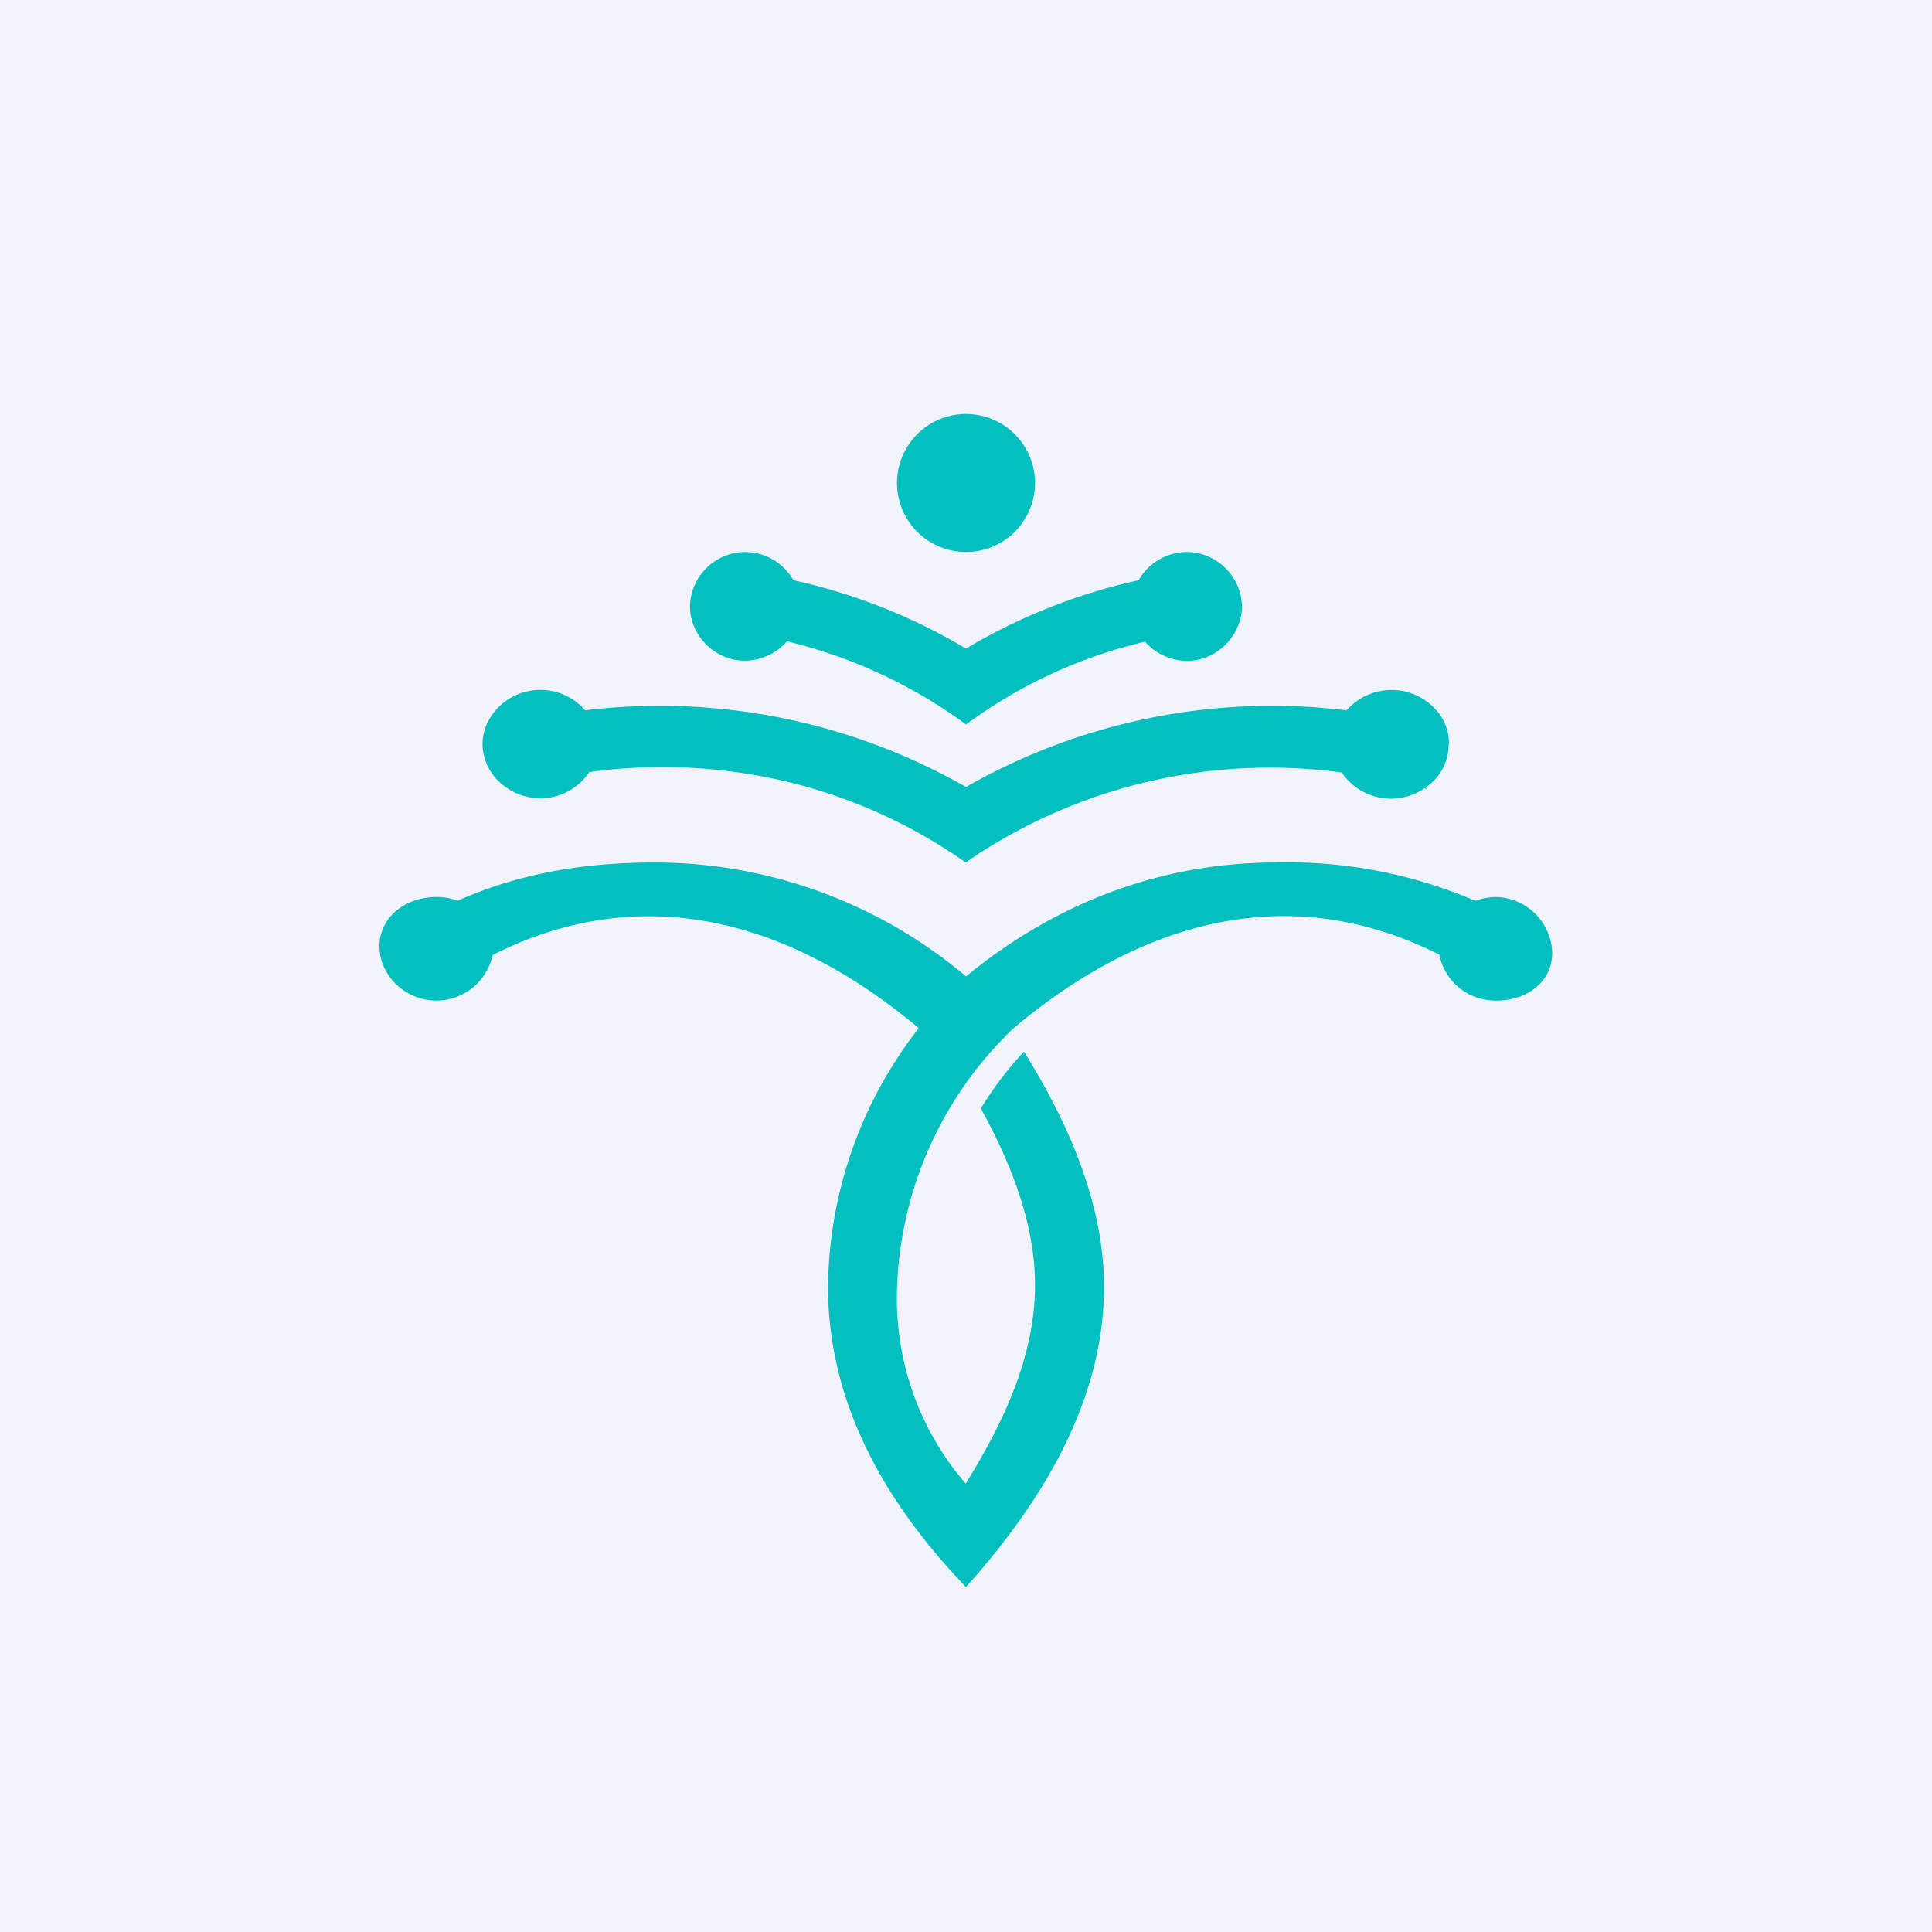 <svg xmlns="http://www.w3.org/2000/svg" width="24" height="24" fill="none" viewBox="0 0 24 24"><rect x="0" y="0" width="24" height="24" fill="#333333" stroke="none"/><g clip-path="url(#a)"><path fill="#F0F3FA" d="M0 0h24v24H0z"/><path fill="#04BFBF" d="M18.583 11.143a.8.8 0 0 0-.257.047 5.9 5.9 0 0 0-2.469-.476c-1.376 0-2.691.46-3.857 1.415a6 6 0 0 0-3.857-1.415c-.806 0-1.633.108-2.46.476a.7.7 0 0 0-.262-.047c-.372 0-.707.24-.707.609 0 .368.317.668.686.677a.715.715 0 0 0 .72-.566c1.843-.93 3.673-.45 5.293.909a5.3 5.3 0 0 0-1.127 3.248c.013 1.38.664 2.602 1.714 3.695 1.028-1.149 1.701-2.375 1.714-3.695.009-.934-.347-1.92-.994-2.957a4.3 4.3 0 0 0-.536.707c.429.776.686 1.526.673 2.25-.017.845-.386 1.646-.861 2.409a3.51 3.51 0 0 1-.853-2.409 4.67 4.67 0 0 1 1.444-3.244c1.616-1.359 3.45-1.847 5.293-.917a.705.705 0 0 0 .673.57c.386.017.745-.219.728-.617a.715.715 0 0 0-.694-.669z"/><path fill="#04BFBF" d="M18 9.244a.62.62 0 0 0-.128-.386.74.74 0 0 0-.78-.261.75.75 0 0 0-.365.227A7.67 7.67 0 0 0 12 9.776a7.68 7.68 0 0 0-4.731-.952.73.73 0 0 0-.523-.253c-.42-.021-.78.326-.75.72.03.356.351.626.724.626a.73.73 0 0 0 .6-.326 6.7 6.7 0 0 1 2.46.12 6.5 6.5 0 0 1 2.216 1.003 6.65 6.65 0 0 1 4.671-1.118.74.74 0 0 0 1.029.197l.03.008-.013-.021a.64.64 0 0 0 .283-.536z"/><path fill="#04BFBF" d="M14.743 6.857a.7.7 0 0 0-.6.351A7.2 7.2 0 0 0 12 8.057a7.2 7.2 0 0 0-2.143-.849.7.7 0 0 0-.591-.351.69.69 0 0 0-.695.673c0 .36.3.668.665.677a.7.7 0 0 0 .54-.24C10.58 8.16 11.336 8.511 12 9c.664-.49 1.42-.84 2.224-1.029.129.15.322.236.519.24a.696.696 0 0 0 .686-.668.693.693 0 0 0-.686-.686"/><path fill="#04BFBF" d="M12 6.857a.857.857 0 1 0 0-1.714.857.857 0 0 0 0 1.714"/></g><defs><clipPath id="a"><path fill="#fff" d="M0 0h24v24H0z"/></clipPath></defs></svg>